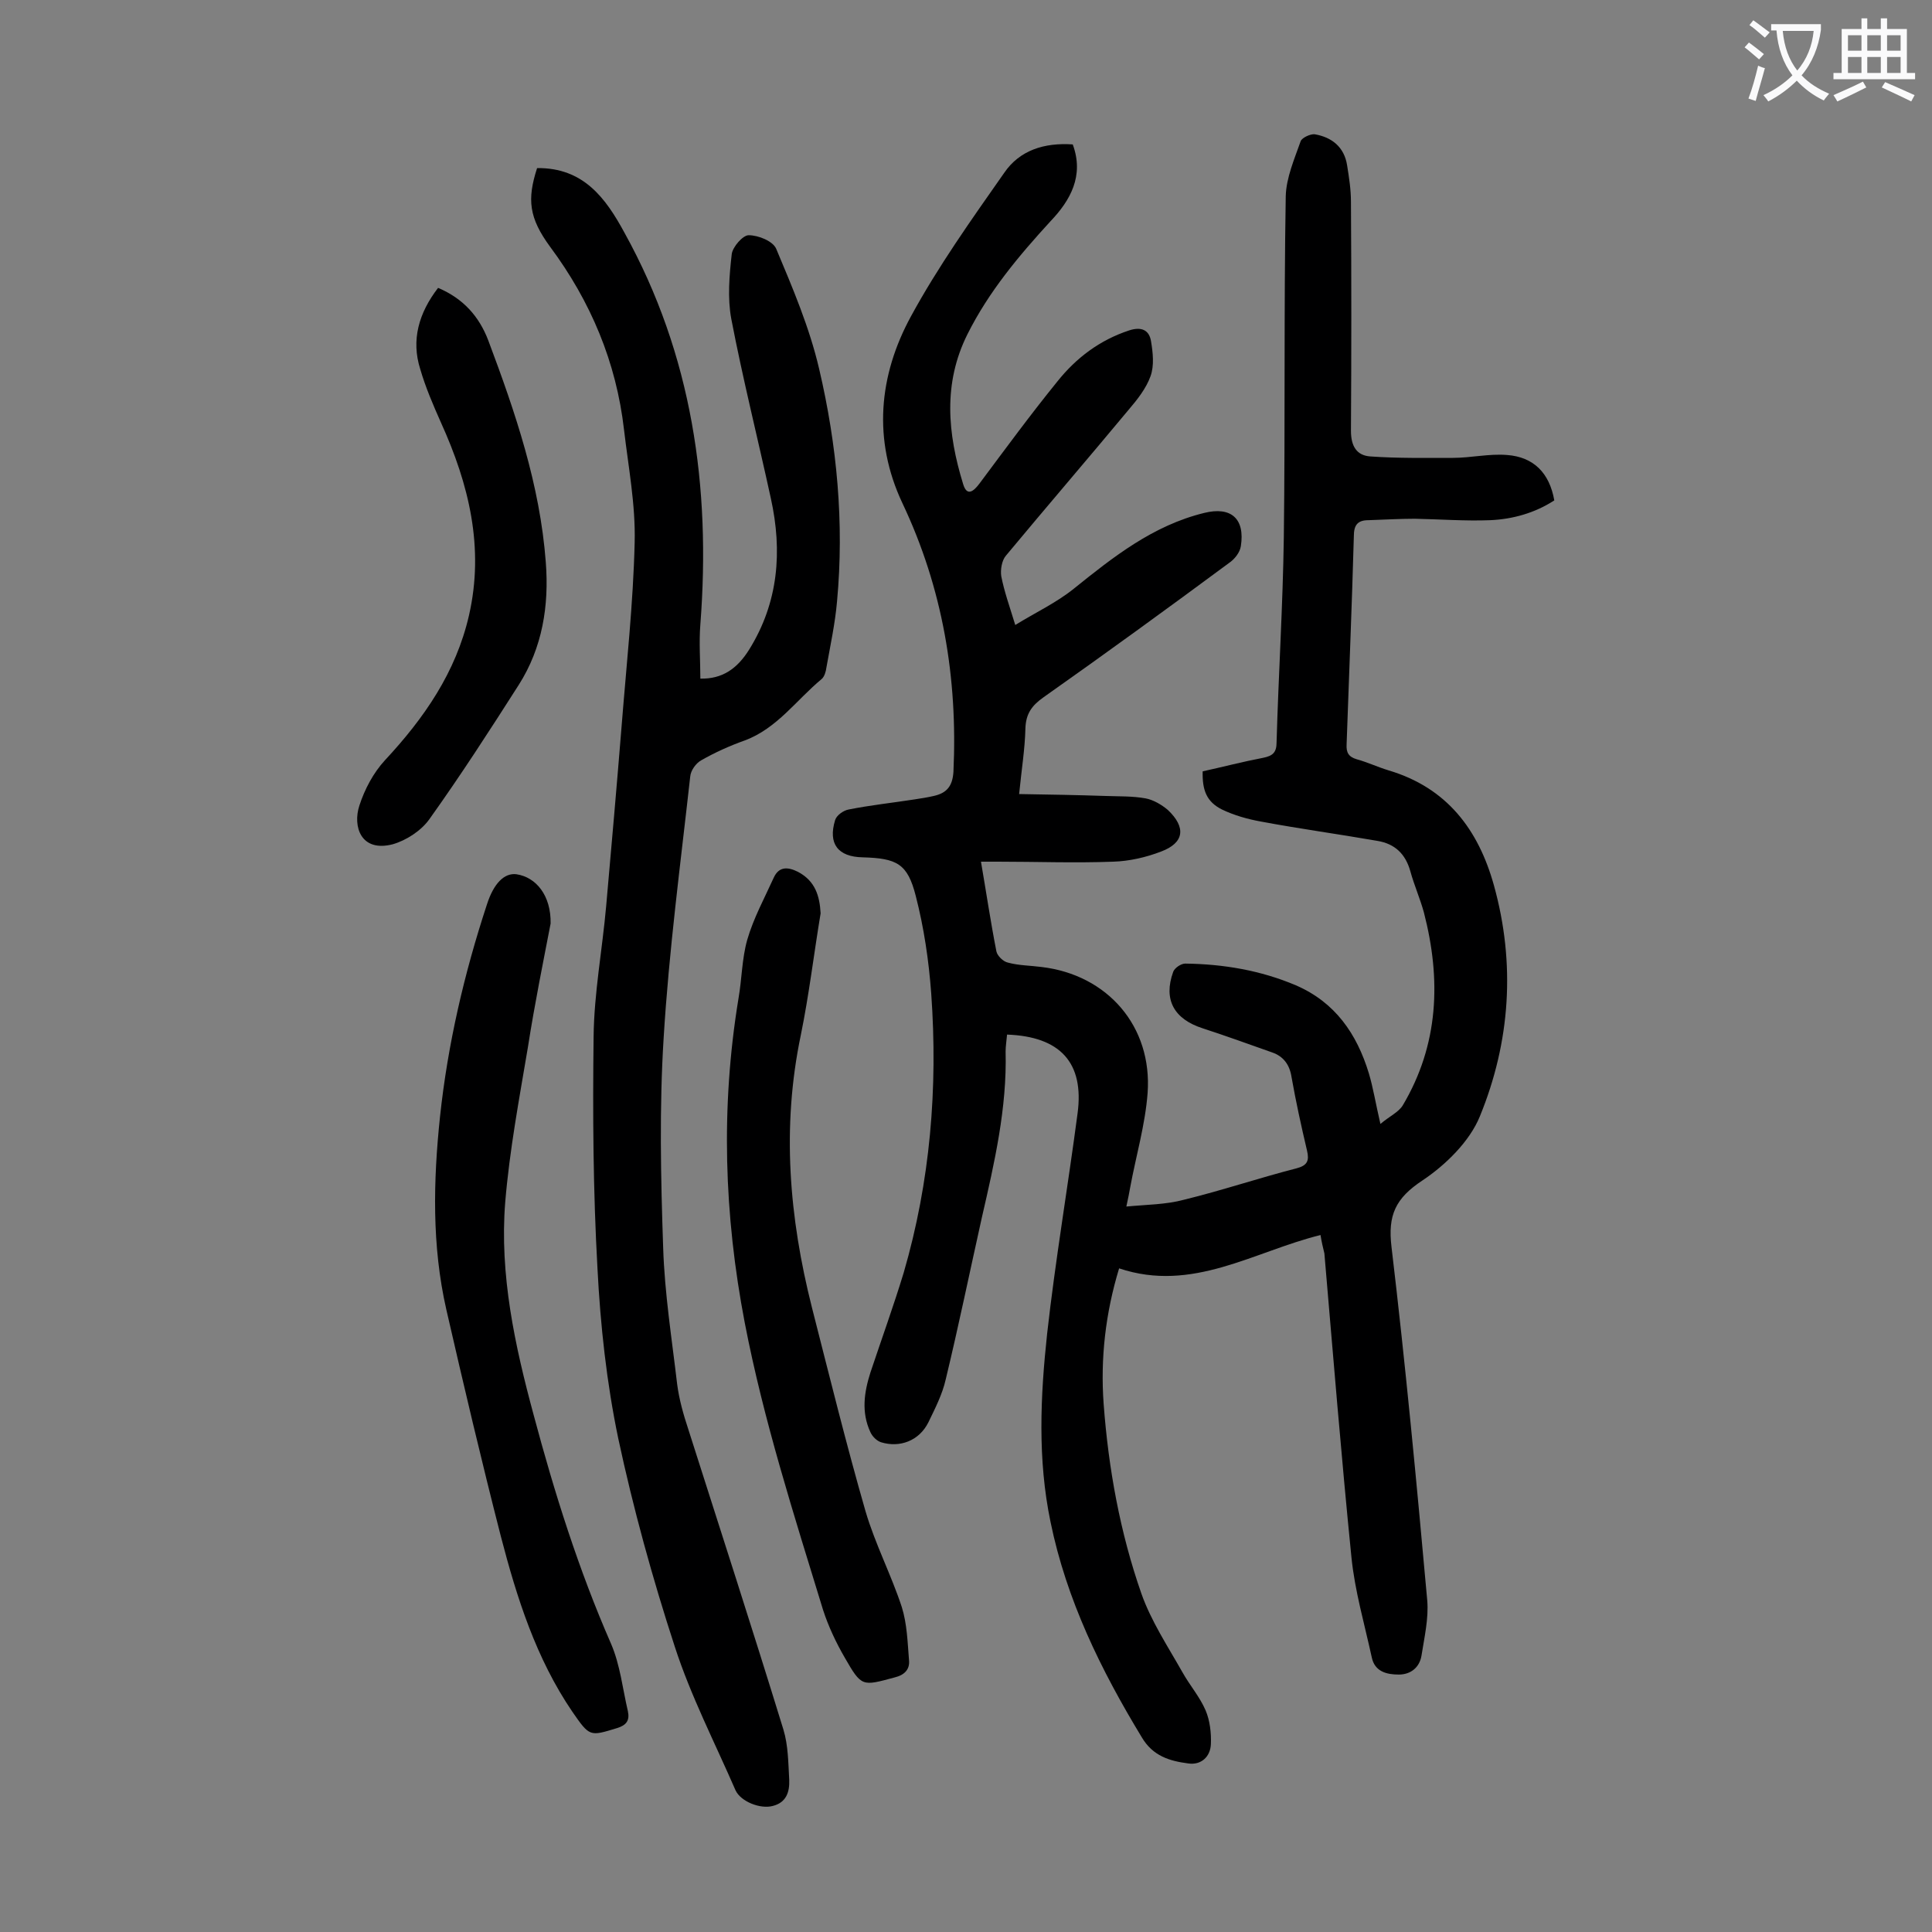 <svg enable-background="new 0 0 400 400" viewBox="0 0 400 400" xmlns="http://www.w3.org/2000/svg"><rect x="0" y="0" width="400" height="400" fill="#808080" stroke="none"/><g fill="#000001"><path d="m273.4 255.7c-13.8 3.4-26.5 12-41.7 6.9-2.8 9.2-3.9 18.6-3.2 28.1 1 13.4 3.4 26.6 7.8 39.2 2 5.7 5.5 11 8.5 16.3 1.5 2.7 3.6 5.1 4.8 7.9.9 2.1 1.2 4.7 1.1 7-.1 2.6-2 4.4-4.7 4-3.8-.5-7.3-1.5-9.6-5.4-8.5-14-15.6-28.5-18.9-44.6-2.7-13-2.1-26-.7-39 1.7-15.2 4.3-30.4 6.3-45.6 1.4-10.5-3.6-15.9-14.6-16.3-.1 1.2-.3 2.4-.3 3.5.3 11.7-2.3 23-4.9 34.3-2.5 11.2-4.8 22.4-7.5 33.6-.7 3.1-2.2 6-3.6 8.9-1.9 3.8-5.9 5.3-9.8 4.1-.9-.3-1.8-1.2-2.2-2.1-1.9-4.1-1.3-8.2 0-12.3 2.3-6.9 4.8-13.8 6.9-20.7 5.5-18.9 7.1-38.2 5.7-57.8-.5-6.8-1.5-13.6-3.2-20.2-1.7-6.7-3.9-7.8-11-8-5.1-.1-7.2-2.8-5.7-7.7.3-1 1.7-2 2.8-2.2 4.5-.9 9.2-1.4 13.7-2.1 1.3-.2 2.6-.4 3.9-.7 2.7-.6 3.9-2 4.1-5 .9-19.4-2.2-38-10.6-55.7-6.1-13-4.9-26.3 1.8-38.6 5.6-10.3 12.5-20 19.3-29.7 3.2-4.7 8.3-6.3 14.2-5.9 2.4 6.5-.5 11.6-4.6 15.9-6.6 7.2-12.8 14.6-17.2 23.4-5.1 10.2-4.1 20.6-.9 31 .8 2.7 2.2 1.5 3.4-.1 5.3-7.1 10.5-14.2 16.1-21.1 3.9-4.9 8.8-8.6 14.9-10.6 2.5-.8 4.1-.1 4.5 2.2.4 2.4.7 5.1-.1 7.3-.9 2.5-2.7 4.8-4.5 6.9-8.4 10.1-17 20.1-25.4 30.2-.9 1-1.2 3-1 4.3.6 3.1 1.7 6.2 2.9 10.1 4.2-2.6 8.5-4.6 12.1-7.5 8.2-6.6 16.4-13.1 27-15.7 5.6-1.4 8.5 1.2 7.6 6.9-.2 1.3-1.3 2.7-2.5 3.5-12.7 9.4-25.5 18.7-38.4 27.8-2.4 1.7-3.6 3.4-3.7 6.4-.1 4.3-.8 8.5-1.3 13.6 6.2.1 12.1.2 18 .4 2.7.1 5.5 0 8.2.5 1.6.3 3.3 1.3 4.6 2.4 3.8 3.6 3.4 6.8-1.4 8.6-3.1 1.2-6.6 2-9.9 2.1-8 .3-15.9 0-23.9 0-1.1 0-2.2 0-3.5 0 1.1 6.4 2 12.5 3.2 18.6.2.9 1.4 2.1 2.4 2.3 2.2.6 4.6.6 6.9.9 13.7 1.6 23 12.3 22 26.1-.5 6.6-2.4 13-3.6 19.5-.2 1.1-.4 2.2-.8 4 4.2-.4 8.2-.4 11.9-1.4 7.8-1.9 15.5-4.5 23.3-6.5 2.3-.6 2.7-1.6 2.2-3.7-1.2-5.1-2.3-10.1-3.2-15.2-.4-2.6-1.7-4.3-4-5.1-4.8-1.7-9.5-3.4-14.4-5-5.9-1.9-8.2-5.9-6.1-11.7.3-.8 1.6-1.7 2.5-1.7 7.9.1 15.6 1.4 22.9 4.5 8.1 3.5 12.6 10 15.1 18.2.9 3 1.4 6.2 2.4 10.5 1.9-1.6 3.7-2.4 4.6-3.8 7.5-12.6 8-26.1 4.4-40-.8-2.9-2-5.6-2.8-8.5-1-3.6-3.2-5.7-6.8-6.3-8-1.4-16.1-2.5-24.1-4-2.8-.5-5.6-1.3-8.1-2.5-3.2-1.6-4.1-4-4-7.9 4.1-.9 8.3-2 12.5-2.8 2-.4 2.8-1.1 2.8-3.2.4-14.1 1.3-28.3 1.5-42.4.3-23.6 0-47.1.4-70.7.1-3.8 1.8-7.7 3.1-11.4.3-.7 2-1.5 2.9-1.4 3.5.6 6.1 2.6 6.7 6.4.4 2.5.8 5 .8 7.6.1 15.8.1 31.6 0 47.4 0 3.2 1.2 5.1 4 5.3 5.7.4 11.4.3 17.1.3 3.7 0 7.5-.9 11.2-.6 5.5.4 8.8 3.7 9.8 9.4-4 2.6-8.6 3.9-13.3 4.1-5.2.2-10.4-.2-15.6-.3-3.2 0-6.4.2-9.6.3-2.3 0-3 1.1-3 3.3-.4 14.4-1 28.7-1.5 43.1-.1 1.7.4 2.6 2.1 3.1 2.2.6 4.3 1.6 6.6 2.3 12.1 3.6 18.6 12.3 21.8 23.8 4.5 16.2 3.4 32.4-2.9 47.8-2.1 5.2-7.1 10.1-11.9 13.3-5.6 3.7-7.2 7.2-6.4 13.8 2.9 24.4 5.2 48.8 7.4 73.2.3 3.7-.6 7.6-1.2 11.4-.4 2.4-2.2 3.9-4.7 3.9s-5-.6-5.6-3.6c-1.5-6.9-3.5-13.7-4.2-20.7-2.1-20.9-3.8-41.9-5.6-62.9-.3-1.2-.6-2.5-.8-3.8z"/><path d="m111.2 34.8c9.6-.1 14.2 6.2 18.1 13.4 14 25.3 17.9 52.6 15.7 81.1-.3 3.7 0 7.5 0 11.2 4.5.1 7.6-2 10.1-6 6.1-9.8 6.9-20.4 4.5-31.3-2.7-12.4-5.8-24.7-8.2-37.2-.8-4.3-.4-9 .1-13.4.2-1.5 2.3-3.9 3.5-3.9 2 0 5 1.2 5.7 2.8 3.4 8.1 6.9 16.3 8.9 24.9 3.7 15.8 5.2 31.9 3.7 48.1-.4 4.6-1.4 9.2-2.2 13.7-.1.8-.4 1.9-1 2.4-5.2 4.3-9.2 10.2-15.9 12.7-3.1 1.1-6.2 2.5-9 4.1-1.1.6-2.2 2.1-2.3 3.4-2 18-4.4 36-5.5 54.1-.9 14.4-.6 28.9-.1 43.4.3 9.5 1.8 18.9 2.9 28.3.4 3.1 1.3 6.3 2.3 9.3 6.6 20.7 13.3 41.4 19.7 62.2 1 3.3 1 6.9 1.2 10.4.1 2.5-.6 4.7-3.4 5.4-2.6.7-6.6-.9-7.7-3.2-4.3-9.9-9.3-19.6-12.6-29.8-4.6-14.1-8.6-28.6-11.7-43.1-2.4-11.5-3.7-23.4-4.3-35.2-.9-16-1-32-.8-48 .1-9 1.8-18 2.6-27 1.1-12.4 2.2-24.9 3.2-37.3 1-12.7 2.4-25.3 2.7-38 .2-7.8-1.3-15.6-2.2-23.3-1.6-14-6.9-26.6-15.3-37.9-4.4-6-4.8-9.8-2.7-16.3z"/><path d="m114 191.2c-1.5 7.8-3.3 16.6-4.7 25.6-1.8 10.7-3.8 21.3-4.7 32.1-1.2 15 2 29.7 5.9 44.1 4.3 16.1 9.3 32 16 47.3 1.9 4.4 2.4 9.3 3.5 14 .4 1.9-.3 2.9-2.3 3.5-5.6 1.7-5.6 1.8-9.2-3.4-7.5-11-11.5-23.6-14.8-36.3-4-15.6-7.7-31.3-11.3-47-3-13.2-2.7-26.6-1.3-39.9 1.6-15 5-29.6 9.7-43.9 1.4-4.4 3.6-6.6 6.1-6.3 4.1.6 7.2 4.4 7.1 10.2z"/><path d="m169.9 189.1c-1.4 8.4-2.4 16.9-4.1 25.2-4 19.1-2.4 37.8 2.3 56.4 3.6 14.1 7.1 28.3 11.1 42.2 2 6.8 5.3 13.1 7.5 19.8 1.1 3.5 1.2 7.3 1.5 11 .2 1.9-.9 3.1-3 3.6-6.7 1.8-6.8 2-10.3-4.1-1.8-3.1-3.4-6.5-4.5-9.9-6-19.6-12.3-39.2-16.2-59.4-4.3-22.4-5-44.7-1.3-67.2.7-4 .7-8.2 1.8-12.1 1.3-4.5 3.6-8.7 5.5-12.9 1.1-2.4 3-2.2 5-1.2 3.6 1.9 4.5 5 4.7 8.6z"/><path d="m90.7 59.6c5.2 2.2 8.5 5.9 10.4 10.9 5.6 14.9 10.7 29.9 11.9 45.9.7 9-.7 17.7-5.6 25.4-6 9.4-12 18.7-18.5 27.8-1.7 2.4-4.8 4.4-7.6 5.2-6.6 1.7-8.3-3.7-6.9-8 1.1-3.4 2.9-6.8 5.3-9.4 8.1-8.7 14.7-18.2 17.4-30 3.2-14 0-27.1-5.8-39.9-1.6-3.6-3.2-7.3-4.3-11.1-1.9-6-.3-11.6 3.7-16.8z"/></g><path d="m362.1 8.8c1.1.8 2.1 1.6 3.1 2.4l-1 1.1c-1.3-1.1-2.3-2-3-2.5zm1.9 4.8c.5.2.9.4 1.4.5-.6 2.3-1.3 4.5-1.9 6.8l-1.5-.5c.8-2.1 1.4-4.3 2-6.8zm-1-9.4c1.3.9 2.4 1.8 3.4 2.5l-1 1.1c-1.4-1.2-2.4-2.1-3.2-2.6zm3.7 2.2v-1.4h10.3v1.2c-.5 3.6-1.8 6.8-4 9.4 1.5 1.6 3.4 2.8 5.7 3.8-.3.4-.7.8-1.1 1.4-2.3-1.1-4.1-2.5-5.6-4.1-1.6 1.6-3.6 3.1-5.9 4.3-.3-.5-.7-.9-1-1.3 2.4-1.1 4.4-2.5 6-4.1-1.9-2.5-3-5.6-3.3-9.3h-1.1zm8.8 0h-6.4c.3 3.3 1.3 6 3 8.2 2-2.3 3.1-5.1 3.4-8.2z" fill="#fafafb"/><path d="m385.3 3.8h1.3v2.2h2.8v-2.2h1.3v2.2h4.1v9.1h1.7v1.3h-16.9v-1.3h1.7v-9.1h4.1v-2.2zm.4 13.1.7 1.2c-1.8.9-3.8 1.9-6 2.9-.2-.4-.5-.8-.8-1.3 2.3-1 4.3-1.9 6.1-2.8zm-3.1-6.4h2.8v-3.2h-2.8zm0 4.6h2.8v-3.3h-2.8zm4-4.6h2.8v-3.2h-2.8zm0 4.6h2.8v-3.3h-2.8zm3.7 1.9c2.1.9 4.1 1.8 6.1 2.7l-.7 1.3c-2.2-1.1-4.2-2-6.1-2.9zm3.2-9.7h-2.8v3.2h2.8zm-2.8 7.8h2.8v-3.3h-2.8z" fill="#fafafb"/></svg>